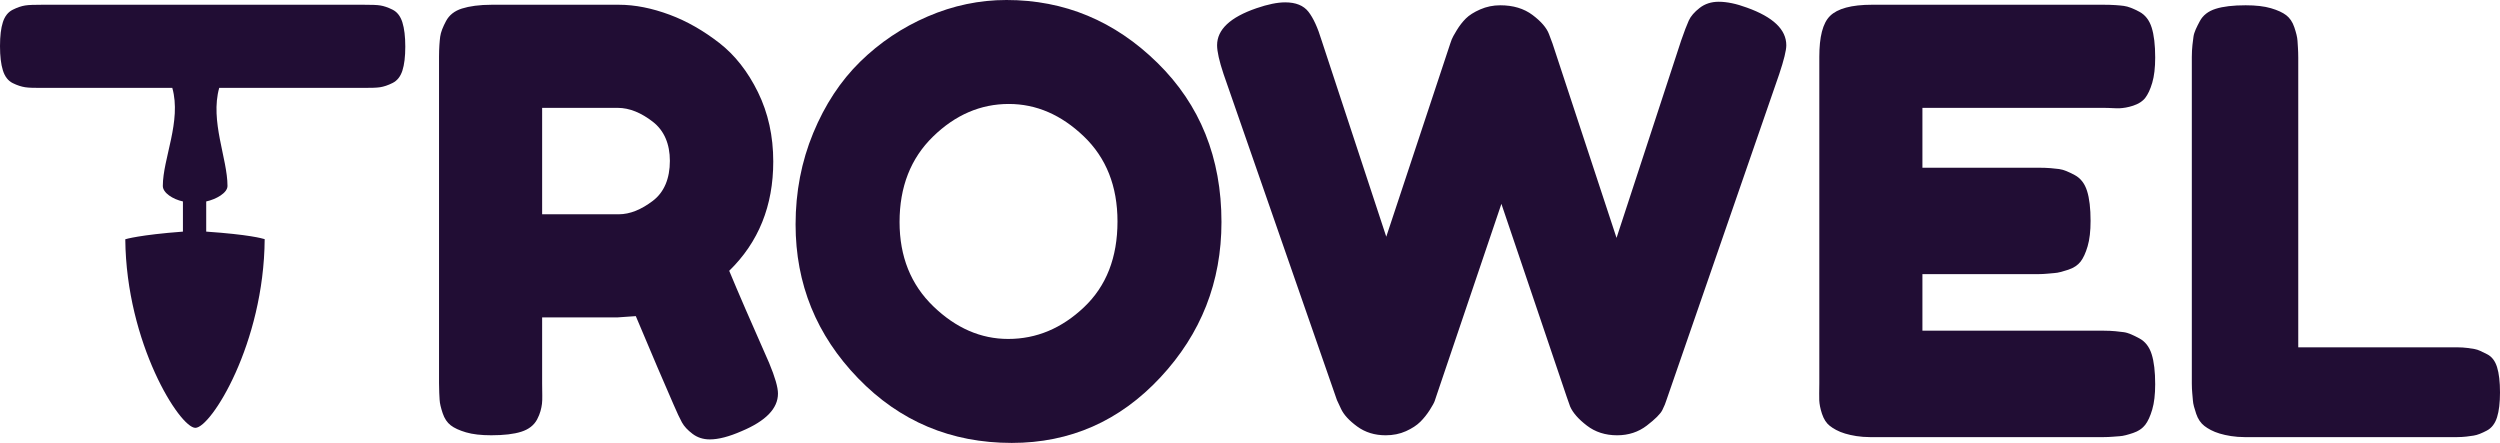 <?xml version="1.0" encoding="utf-8"?>
<!-- Generator: Adobe Illustrator 16.0.0, SVG Export Plug-In . SVG Version: 6.00 Build 0)  -->
<!DOCTYPE svg PUBLIC "-//W3C//DTD SVG 1.1//EN" "http://www.w3.org/Graphics/SVG/1.1/DTD/svg11.dtd">
<svg version="1.1" id="Layer_1" xmlns="http://www.w3.org/2000/svg" xmlns:xlink="http://www.w3.org/1999/xlink" x="0px" y="0px"
	 width="751.657px" height="133.168px" viewBox="0 0 751.657 133.168" enable-background="new 0 0 751.657 133.168"
	 xml:space="preserve">
<g>
	<path fill="#210D34" d="M219.244,81.419c8.831-8.592,13.246-19.543,13.246-32.85c0-7.653-1.53-14.598-4.592-20.841
		c-3.062-6.24-6.948-11.185-11.657-14.835c-4.709-3.649-9.686-6.527-14.924-8.471c-5.24-1.942-10.332-2.995-15.277-2.995h-38.147
		c-3.771,0-6.772,0.434-9.009,1.142c-2.238,0.706-3.828,1.983-4.769,3.748c-0.944,1.767-1.586,3.35-1.764,4.701
		c-0.176,1.355-0.351,3.407-0.351,6.113v98.022c0,2.238,0.113,3.919,0.175,5.031c0.058,1.124,0.396,2.472,0.926,4.065
		c0.531,1.588,1.347,2.8,2.406,3.618c1.061,0.825,2.599,1.533,4.604,2.123c2,0.589,4.537,0.879,7.599,0.879
		c3.767,0,6.772-0.35,9.009-1.06c2.236-0.703,3.828-1.942,4.771-3.704c0.939-1.769,1.284-3.33,1.46-4.683
		c0.178-1.353,0.05-3.383,0.05-6.093V95.427h22.688l5.475-0.381c4.945,11.773,8.713,20.593,11.304,26.479
		c1.06,2.472,1.913,4.292,2.561,5.467c0.646,1.179,1.705,2.327,3.18,3.439c1.471,1.119,3.207,1.68,5.209,1.68
		c2.589,0,5.77-0.825,9.538-2.474c7.3-3.062,10.951-6.829,10.951-11.303c0-1.883-0.883-4.946-2.649-9.185
		C225.837,96.905,221.832,87.663,219.244,81.419z M196.283,60.384c-3.415,2.591-6.829,4.043-10.243,4.043H163v-32h22.688
		c3.648,0,7.181,1.535,10.596,4.186c3.415,2.649,5.122,6.691,5.122,11.753C201.405,53.664,199.698,57.795,196.283,60.384z"/>
	<path fill="#210D34" d="M302.608,0c-8.124,0-16.013,1.651-23.666,4.946c-7.655,3.297-14.425,7.831-20.312,13.6
		c-5.889,5.769-10.597,12.922-14.129,21.458c-3.532,8.539-5.299,17.692-5.299,27.465c0,17.9,6.271,33.321,18.809,46.272
		c12.54,12.955,27.934,19.428,46.188,19.428c17.542,0,32.438-6.561,44.683-19.693c12.244-13.127,18.369-28.7,18.369-46.714
		c0-19.309-6.419-35.264-19.252-47.863C335.163,6.301,320.034,0,302.608,0z M325.921,92.371c-6.71,6.356-14.304,9.538-22.782,9.538
		c-8.243,0-15.749-3.27-22.52-9.804c-6.771-6.535-10.154-14.982-10.154-25.344c0-10.599,3.355-19.163,10.067-25.698
		c6.712-6.536,14.305-9.803,22.782-9.803c8.241,0,15.746,3.241,22.519,9.714c6.769,6.478,10.156,15.012,10.156,25.609
		C335.989,77.417,332.634,86.012,325.921,92.371z"/>
	<path fill="#210D34" d="M525.239,2.296c-3.18-1.176-6.005-1.767-8.479-1.767c-2.236,0-4.148,0.618-5.739,1.855
		c-1.588,1.236-2.68,2.502-3.267,3.797c-0.59,1.297-1.357,3.297-2.294,6.004l-19.428,59.342L466.777,13.07l-1.059-2.827
		c-0.708-1.881-2.358-3.796-4.943-5.74c-2.593-1.942-5.83-2.914-9.714-2.914c-2.121,0-4.123,0.413-6.006,1.236
		c-1.886,0.825-3.329,1.74-4.328,2.737c-1.001,1.001-1.917,2.181-2.737,3.533c-0.826,1.354-1.325,2.269-1.501,2.737
		c-0.176,0.472-0.326,0.883-0.441,1.237l-19.25,58.106L397.37,12.186c-1.18-3.886-2.506-6.768-3.973-8.654
		c-1.475-1.881-3.799-2.825-6.979-2.825c-2.355,0-5.241,0.59-8.654,1.765c-7.89,2.711-11.832,6.42-11.832,11.128
		c0,1.884,0.645,4.768,1.942,8.654l34.085,98.024l1.237,2.647c0.821,1.769,2.441,3.53,4.857,5.3
		c2.412,1.767,5.266,2.646,8.565,2.646c2.233,0,4.264-0.41,6.093-1.233c1.822-0.823,3.267-1.769,4.328-2.827
		c1.06-1.06,2-2.236,2.823-3.531c0.823-1.293,1.327-2.21,1.503-2.737c0.176-0.53,0.324-0.974,0.439-1.327l19.606-57.928
		l19.605,57.928l1.059,3.008c0.823,1.882,2.5,3.792,5.034,5.734c2.529,1.942,5.563,2.914,9.094,2.914
		c3.413,0,6.389-0.972,8.921-2.914c2.53-1.942,4.091-3.499,4.681-4.678c0.587-1.177,0.996-2.176,1.234-3.001l33.912-98.024
		c1.412-4.239,2.12-7.122,2.12-8.654C537.073,8.892,533.124,5.122,525.239,2.296z"/>
	<path fill="#210D34" d="M632.268,32.427c2.233,0,3.912,0.184,5.033,0.124c1.119-0.06,2.473-0.249,4.062-0.779
		c1.589-0.529,2.794-1.27,3.621-2.33c0.821-1.06,1.529-2.562,2.118-4.566c0.59-2,0.884-4.518,0.884-7.583
		c0-3.767-0.352-6.762-1.06-9.001c-0.705-2.234-1.942-3.82-3.711-4.765c-1.765-0.941-3.325-1.58-4.678-1.756
		c-1.357-0.176-3.388-0.345-6.095-0.345h-69.586c-6.243,0-10.374,1.171-12.61,3.349C548.009,6.956,547,11.127,547,17.131v98.2
		c0,2.24-0.082,3.915-0.018,5.034c0.056,1.119,0.298,2.472,0.827,4.061c0.532,1.588,1.298,2.8,2.356,3.623
		c1.062,0.825,2.577,1.717,4.58,2.307c2,0.589,4.519,1.071,7.58,1.071h69.941c2.233,0,3.912-0.217,5.033-0.276
		c1.119-0.06,2.473-0.448,4.062-0.978c1.589-0.529,2.794-1.372,3.621-2.432c0.821-1.059,1.529-2.61,2.118-4.619
		c0.59-1.996,0.884-4.54,0.884-7.602c0-3.769-0.352-6.778-1.06-9.017c-0.705-2.234-1.942-3.829-3.711-4.771
		c-1.765-0.941-3.325-1.686-4.678-1.859c-1.357-0.178-3.388-0.447-6.095-0.447H578v-17h34.664c2.235,0,3.912-0.266,5.031-0.328
		c1.119-0.057,2.502-0.471,4.15-1c1.648-0.531,2.884-1.385,3.711-2.444c0.821-1.061,1.529-2.619,2.118-4.624
		c0.59-1.998,0.884-4.545,0.884-7.608c0-3.767-0.352-6.777-1.06-9.015c-0.705-2.236-1.942-3.829-3.711-4.773
		c-1.765-0.94-3.325-1.633-4.68-1.809c-1.353-0.177-3.386-0.398-6.093-0.398H578v-18H632.268z"/>
	<path fill="#210D34" d="M750.773,110.383c-0.589-1.883-1.588-3.175-3.001-3.885c-1.413-0.703-2.68-1.388-3.799-1.563
		c-1.117-0.178-2.855-0.508-5.208-0.508H691v-87.12c0-2.235-0.168-3.912-0.224-5.032c-0.064-1.117-0.425-2.472-0.954-4.062
		c-0.529-1.589-1.358-2.795-2.419-3.621c-1.06-0.822-2.606-1.53-4.608-2.121c-2.003-0.587-4.542-0.882-7.603-0.882
		c-3.77,0-6.777,0.353-9.014,1.061c-2.236,0.706-3.829,1.942-4.77,3.708c-0.946,1.767-1.732,3.33-1.91,4.681
		c-0.176,1.355-0.499,3.386-0.499,6.093v98.2c0,2.24,0.26,3.915,0.322,5.034c0.057,1.119,0.469,2.472,0.996,4.061
		c0.533,1.588,1.385,2.8,2.443,3.623c1.062,0.825,2.618,1.717,4.621,2.307c2,0.589,4.562,1.071,7.622,1.071h63.583
		c2.234,0,3.943-0.276,5.122-0.456c1.175-0.174,2.5-0.737,3.975-1.507c1.471-0.764,2.5-2.139,3.089-4.021
		c0.59-1.883,0.884-4.378,0.884-7.439C751.657,114.823,751.363,112.27,750.773,110.383z"/>
	<path fill="#210D34" d="M118.028,2.907c-1.389-0.695-2.606-1.087-3.648-1.26c-1.044-0.176-2.724-0.219-5.042-0.219H12.689
		c-2.318,0-4.029,0.043-5.128,0.219C6.459,1.819,5.214,2.233,3.825,2.928C2.433,3.625,1.447,4.86,0.869,6.654
		C0.287,8.453,0,10.851,0,13.863c0,3.016,0.287,5.447,0.869,7.299c0.578,1.855,1.563,3.128,2.956,3.823
		c1.389,0.695,2.634,1.07,3.737,1.243c1.099,0.176,2.751,0.2,4.954,0.2h33.376h5.913c2.813,10-2.85,21.253-2.85,29.485
		c0,2.082,3.045,4.004,6.045,4.658v9.068c-13,0.976-17.187,2.25-17.332,2.299c0.294,31.32,16.408,56.7,21.072,56.7
		c4.677,0,20.626-25.304,20.839-56.735C78.852,71.686,75,70.536,62,69.638V60.57c3-0.653,6.4-2.576,6.4-4.658
		c0-8.232-5.293-19.485-2.491-29.485h10.054h33.202c2.317,0,4.025-0.025,5.128-0.201c1.101-0.173,2.347-0.577,3.736-1.273
		c1.392-0.694,2.376-1.924,2.957-3.723c0.579-1.794,0.869-4.19,0.869-7.206c0-3.012-0.29-5.439-0.869-7.293
		C120.404,4.878,119.42,3.603,118.028,2.907z"/>
</g>
</svg>
